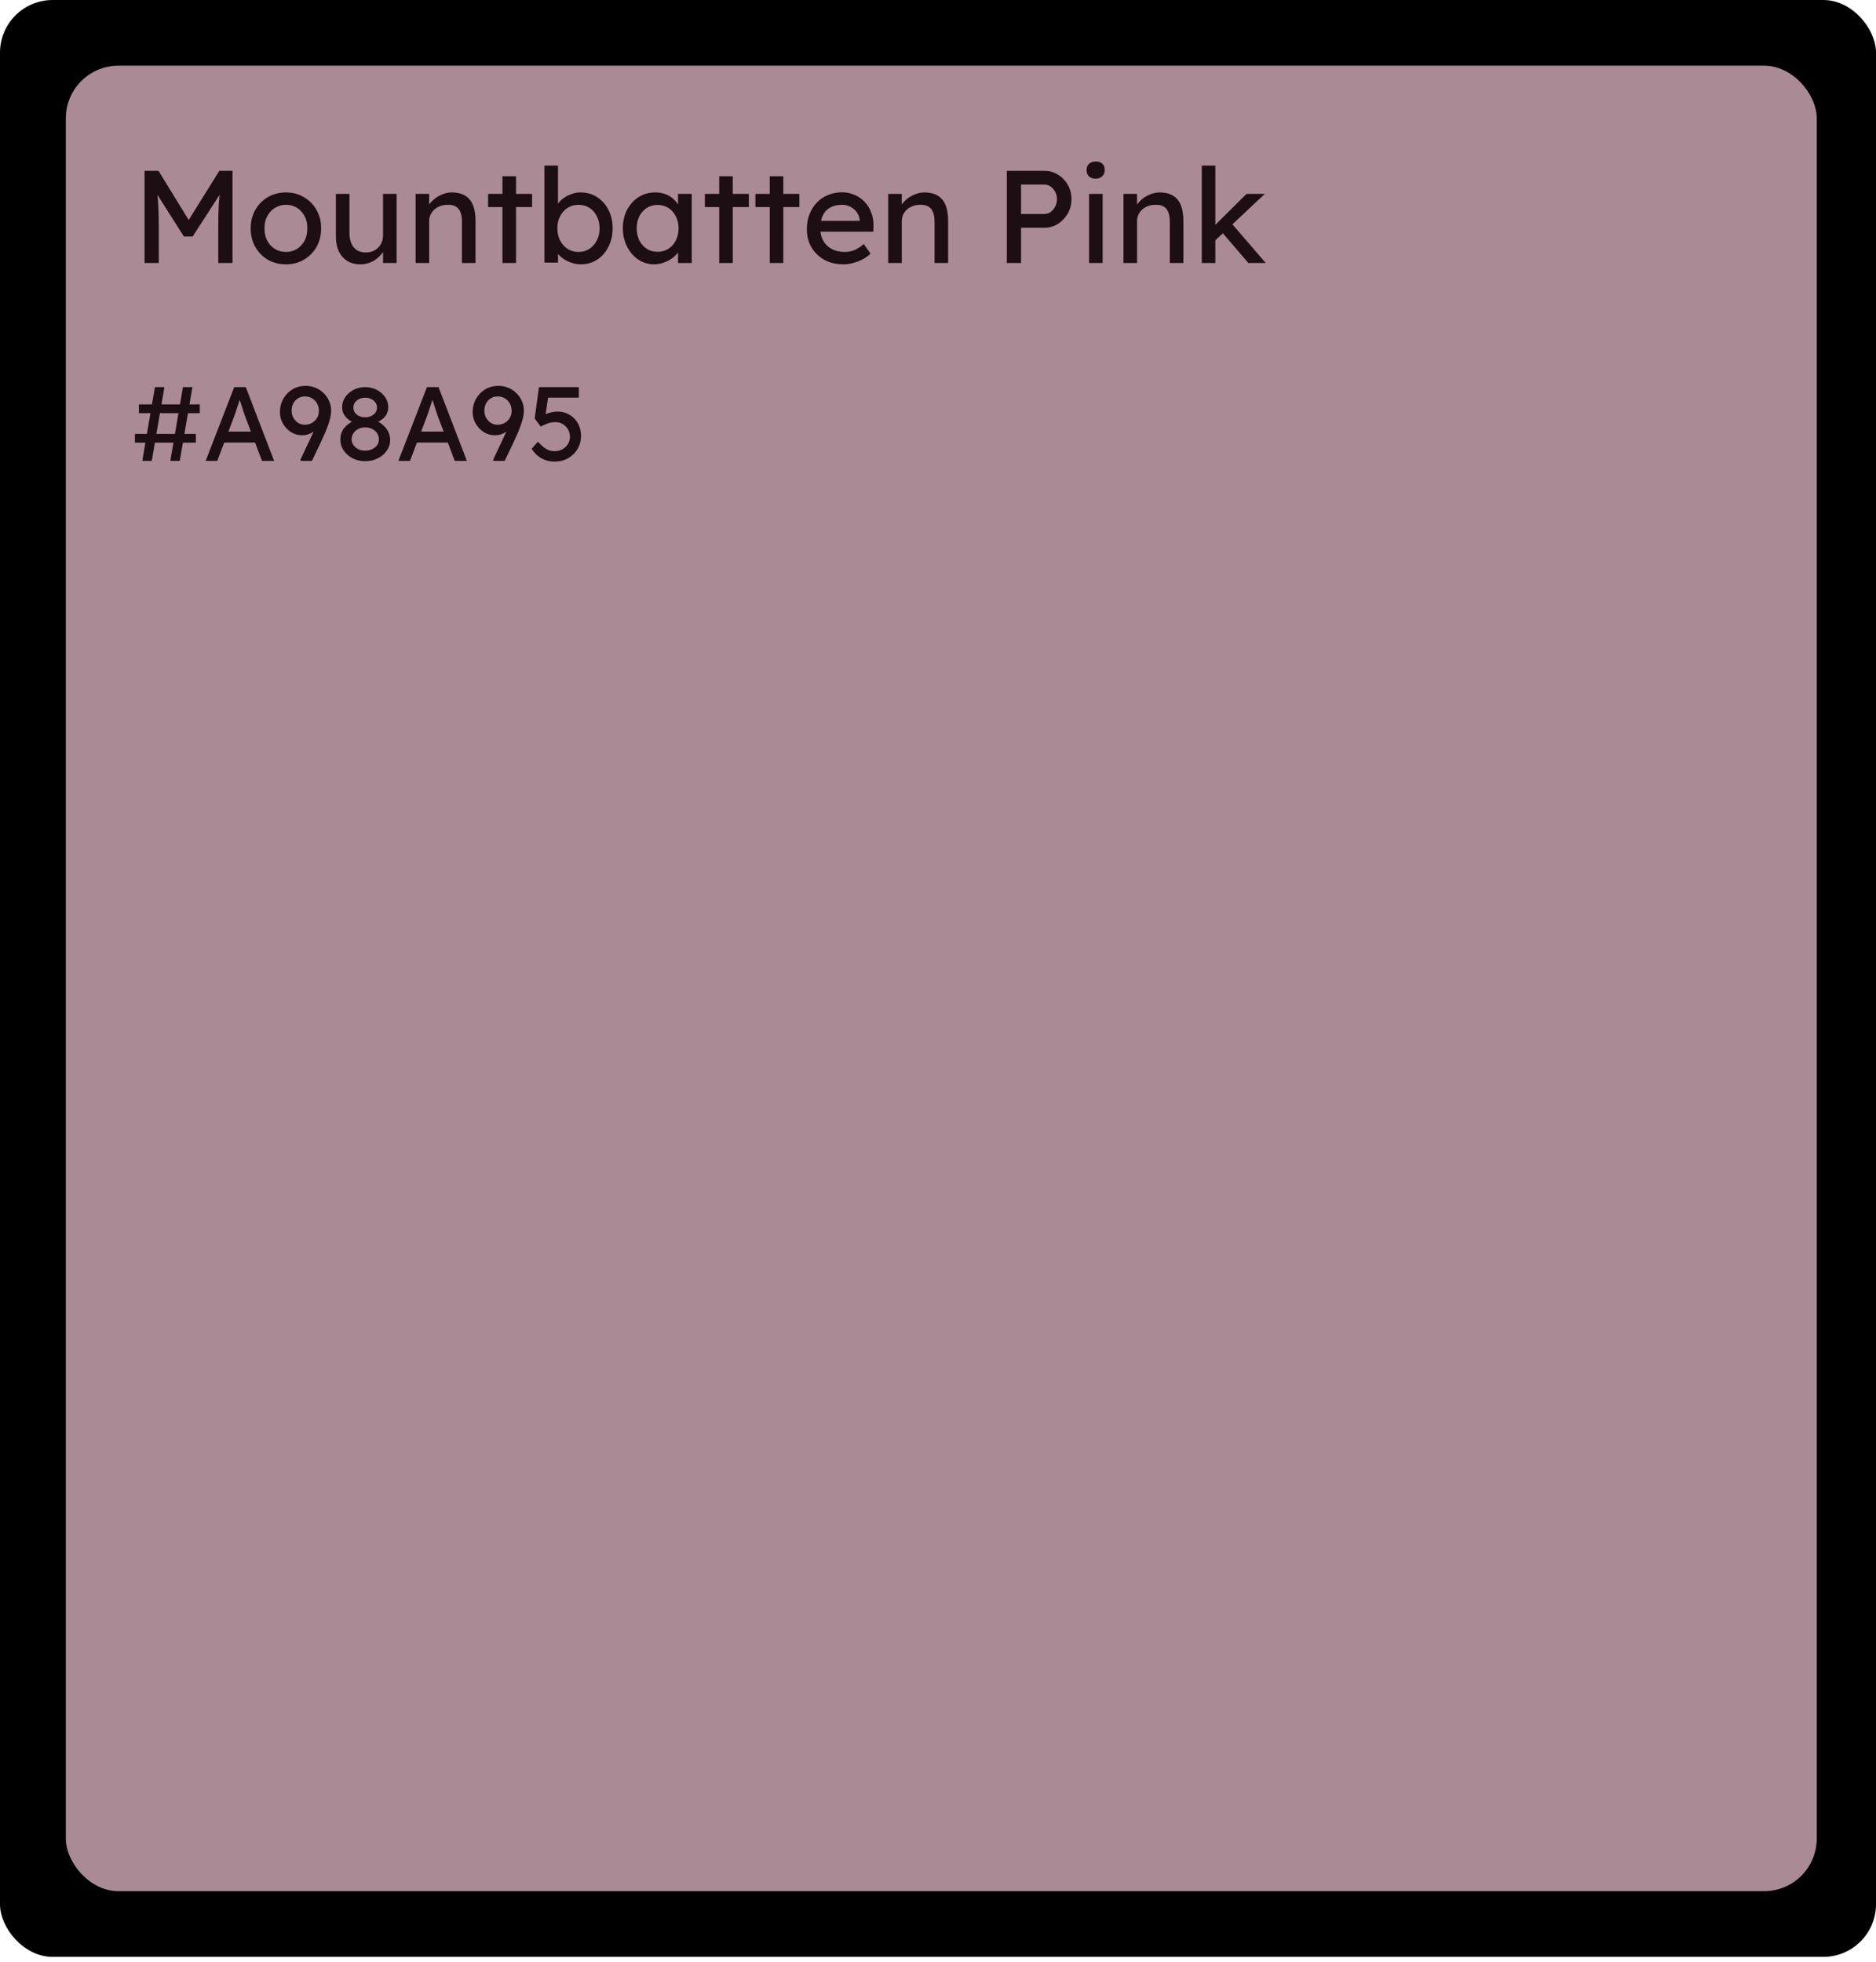 <svg width="285" height="298" viewBox="0 0 285 298" fill="none" xmlns="http://www.w3.org/2000/svg">
<rect width="285" height="297.216" rx="8" fill="black"/>
<rect x="10" y="9.974" width="266" height="277.268" rx="8" fill="#A98A95"/>
<path d="M25.872 70L27.792 58.8H29.232L27.312 70H25.872ZM20.496 67.232V65.904H29.76V67.232H20.496ZM21.616 70L23.536 58.8H24.976L23.056 70H21.616ZM21.104 62.752V61.424H30.352V62.752H21.104ZM31.244 70L35.58 58.8H37.34L41.644 70H39.804L37.244 63.248C37.212 63.173 37.148 62.992 37.052 62.704C36.966 62.416 36.865 62.096 36.748 61.744C36.63 61.392 36.524 61.072 36.428 60.784C36.332 60.485 36.268 60.293 36.236 60.208L36.604 60.192C36.54 60.373 36.46 60.603 36.364 60.88C36.278 61.157 36.182 61.451 36.076 61.76C35.98 62.069 35.884 62.363 35.788 62.64C35.692 62.907 35.612 63.131 35.548 63.312L33.004 70H31.244ZM33.164 67.216L33.804 65.552H38.892L39.628 67.216H33.164ZM45.695 70L45.631 69.84L48.959 62.768L49.007 64.096C48.815 64.416 48.602 64.699 48.367 64.944C48.143 65.189 47.892 65.403 47.615 65.584C47.348 65.755 47.071 65.888 46.783 65.984C46.495 66.069 46.202 66.112 45.903 66.112C45.295 66.112 44.735 65.952 44.223 65.632C43.711 65.312 43.3 64.885 42.991 64.352C42.681 63.819 42.527 63.237 42.527 62.608C42.527 61.851 42.697 61.173 43.039 60.576C43.38 59.968 43.844 59.488 44.431 59.136C45.028 58.784 45.695 58.608 46.431 58.608C46.964 58.608 47.465 58.704 47.935 58.896C48.404 59.088 48.815 59.36 49.167 59.712C49.519 60.053 49.796 60.453 49.999 60.912C50.202 61.36 50.303 61.84 50.303 62.352C50.303 62.619 50.276 62.907 50.223 63.216C50.169 63.515 50.079 63.856 49.951 64.24C49.834 64.613 49.673 65.045 49.471 65.536C49.268 66.016 49.017 66.576 48.719 67.216L47.391 70H45.695ZM46.271 64.512C46.687 64.512 47.06 64.421 47.391 64.24C47.721 64.048 47.977 63.797 48.159 63.488C48.351 63.168 48.447 62.811 48.447 62.416C48.447 62 48.356 61.627 48.175 61.296C47.993 60.955 47.737 60.688 47.407 60.496C47.087 60.304 46.719 60.208 46.303 60.208C45.919 60.208 45.578 60.304 45.279 60.496C44.98 60.677 44.74 60.933 44.559 61.264C44.388 61.584 44.303 61.963 44.303 62.4C44.303 62.773 44.388 63.12 44.559 63.44C44.74 63.76 44.98 64.021 45.279 64.224C45.578 64.416 45.908 64.512 46.271 64.512ZM55.483 70.048C54.79 70.048 54.155 69.904 53.579 69.616C53.014 69.317 52.561 68.923 52.219 68.432C51.878 67.941 51.707 67.397 51.707 66.8C51.707 66.469 51.75 66.16 51.835 65.872C51.931 65.573 52.07 65.301 52.251 65.056C52.443 64.811 52.673 64.587 52.939 64.384C53.206 64.181 53.515 64 53.867 63.84L53.771 64.176C53.494 64.069 53.243 63.941 53.019 63.792C52.806 63.632 52.619 63.451 52.459 63.248C52.299 63.045 52.177 62.827 52.091 62.592C52.017 62.357 51.979 62.112 51.979 61.856C51.979 61.291 52.134 60.779 52.443 60.32C52.763 59.861 53.185 59.493 53.707 59.216C54.241 58.939 54.833 58.8 55.483 58.8C56.134 58.8 56.721 58.939 57.243 59.216C57.777 59.493 58.198 59.861 58.507 60.32C58.827 60.779 58.987 61.291 58.987 61.856C58.987 62.112 58.945 62.357 58.859 62.592C58.785 62.827 58.673 63.04 58.523 63.232C58.374 63.424 58.182 63.6 57.947 63.76C57.723 63.92 57.467 64.059 57.179 64.176L57.131 63.904C57.451 64.032 57.739 64.197 57.995 64.4C58.262 64.603 58.491 64.832 58.683 65.088C58.875 65.344 59.019 65.616 59.115 65.904C59.222 66.192 59.275 66.491 59.275 66.8C59.275 67.408 59.105 67.957 58.763 68.448C58.422 68.939 57.963 69.328 57.387 69.616C56.822 69.904 56.187 70.048 55.483 70.048ZM55.483 68.448C55.878 68.448 56.23 68.373 56.539 68.224C56.859 68.075 57.11 67.872 57.291 67.616C57.473 67.36 57.563 67.067 57.563 66.736C57.563 66.384 57.473 66.075 57.291 65.808C57.11 65.531 56.859 65.312 56.539 65.152C56.23 64.992 55.878 64.912 55.483 64.912C55.089 64.912 54.737 64.992 54.427 65.152C54.118 65.312 53.873 65.531 53.691 65.808C53.51 66.075 53.419 66.384 53.419 66.736C53.419 67.056 53.51 67.344 53.691 67.6C53.873 67.856 54.118 68.064 54.427 68.224C54.737 68.373 55.089 68.448 55.483 68.448ZM55.483 63.376C55.825 63.376 56.129 63.312 56.395 63.184C56.673 63.056 56.886 62.885 57.035 62.672C57.195 62.448 57.275 62.192 57.275 61.904C57.275 61.616 57.195 61.36 57.035 61.136C56.886 60.912 56.673 60.736 56.395 60.608C56.129 60.469 55.825 60.4 55.483 60.4C55.142 60.4 54.833 60.469 54.555 60.608C54.289 60.736 54.075 60.912 53.915 61.136C53.766 61.36 53.691 61.616 53.691 61.904C53.691 62.192 53.766 62.448 53.915 62.672C54.075 62.885 54.289 63.056 54.555 63.184C54.833 63.312 55.142 63.376 55.483 63.376ZM60.525 70L64.861 58.8H66.621L70.925 70H69.085L66.525 63.248C66.493 63.173 66.429 62.992 66.333 62.704C66.248 62.416 66.146 62.096 66.029 61.744C65.912 61.392 65.805 61.072 65.709 60.784C65.613 60.485 65.549 60.293 65.517 60.208L65.885 60.192C65.821 60.373 65.741 60.603 65.645 60.88C65.56 61.157 65.464 61.451 65.357 61.76C65.261 62.069 65.165 62.363 65.069 62.64C64.973 62.907 64.893 63.131 64.829 63.312L62.285 70H60.525ZM62.445 67.216L63.085 65.552H68.173L68.909 67.216H62.445ZM74.976 70L74.912 69.84L78.24 62.768L78.288 64.096C78.096 64.416 77.883 64.699 77.648 64.944C77.424 65.189 77.174 65.403 76.896 65.584C76.629 65.755 76.352 65.888 76.064 65.984C75.776 66.069 75.483 66.112 75.184 66.112C74.576 66.112 74.016 65.952 73.504 65.632C72.992 65.312 72.582 64.885 72.272 64.352C71.963 63.819 71.808 63.237 71.808 62.608C71.808 61.851 71.979 61.173 72.32 60.576C72.662 59.968 73.126 59.488 73.712 59.136C74.309 58.784 74.976 58.608 75.712 58.608C76.246 58.608 76.747 58.704 77.216 58.896C77.686 59.088 78.096 59.36 78.448 59.712C78.8 60.053 79.078 60.453 79.28 60.912C79.483 61.36 79.584 61.84 79.584 62.352C79.584 62.619 79.558 62.907 79.504 63.216C79.451 63.515 79.36 63.856 79.232 64.24C79.115 64.613 78.955 65.045 78.752 65.536C78.549 66.016 78.299 66.576 78 67.216L76.672 70H74.976ZM75.552 64.512C75.968 64.512 76.341 64.421 76.672 64.24C77.003 64.048 77.259 63.797 77.44 63.488C77.632 63.168 77.728 62.811 77.728 62.416C77.728 62 77.638 61.627 77.456 61.296C77.275 60.955 77.019 60.688 76.688 60.496C76.368 60.304 76 60.208 75.584 60.208C75.2 60.208 74.859 60.304 74.56 60.496C74.261 60.677 74.022 60.933 73.84 61.264C73.669 61.584 73.584 61.963 73.584 62.4C73.584 62.773 73.669 63.12 73.84 63.44C74.022 63.76 74.261 64.021 74.56 64.224C74.859 64.416 75.189 64.512 75.552 64.512ZM84.253 70.112C83.517 70.112 82.85 69.947 82.253 69.616C81.655 69.275 81.159 68.789 80.765 68.16L81.725 67.088C82.226 67.643 82.663 68.021 83.037 68.224C83.41 68.427 83.815 68.528 84.253 68.528C84.69 68.528 85.085 68.432 85.437 68.24C85.789 68.048 86.066 67.787 86.269 67.456C86.482 67.125 86.589 66.757 86.589 66.352C86.589 65.925 86.487 65.547 86.285 65.216C86.093 64.875 85.831 64.608 85.501 64.416C85.17 64.213 84.797 64.112 84.381 64.112C84.178 64.112 83.986 64.128 83.805 64.16C83.623 64.181 83.405 64.24 83.149 64.336C82.893 64.432 82.557 64.581 82.141 64.784L81.229 63.552L81.885 58.8H87.933V60.4H82.973L83.309 60.096L82.781 63.648L82.381 63.184C82.487 63.077 82.669 62.976 82.925 62.88C83.181 62.773 83.463 62.688 83.773 62.624C84.093 62.549 84.397 62.512 84.685 62.512C85.367 62.512 85.975 62.672 86.509 62.992C87.053 63.301 87.479 63.733 87.789 64.288C88.109 64.843 88.269 65.477 88.269 66.192C88.269 66.928 88.093 67.595 87.741 68.192C87.389 68.779 86.909 69.248 86.301 69.6C85.693 69.941 85.01 70.112 84.253 70.112Z" fill="#1C0E13"/>
<path d="M21.96 39.947V25.947H24.08L29.18 34.247L28.16 34.227L33.32 25.947H35.32V39.947H33.16V34.207C33.16 33.007 33.187 31.927 33.24 30.967C33.307 30.007 33.413 29.054 33.56 28.107L33.84 28.847L29.26 35.927H27.94L23.5 28.927L23.72 28.107C23.867 29.001 23.967 29.921 24.02 30.867C24.087 31.801 24.12 32.914 24.12 34.207V39.947H21.96ZM43.445 40.147C42.419 40.147 41.498 39.914 40.685 39.447C39.885 38.967 39.252 38.321 38.785 37.507C38.319 36.681 38.085 35.741 38.085 34.687C38.085 33.634 38.319 32.701 38.785 31.887C39.252 31.061 39.885 30.414 40.685 29.947C41.498 29.467 42.419 29.227 43.445 29.227C44.459 29.227 45.365 29.467 46.165 29.947C46.978 30.414 47.618 31.061 48.085 31.887C48.552 32.701 48.785 33.634 48.785 34.687C48.785 35.741 48.552 36.681 48.085 37.507C47.618 38.321 46.978 38.967 46.165 39.447C45.365 39.914 44.459 40.147 43.445 40.147ZM43.445 38.267C44.072 38.267 44.632 38.114 45.125 37.807C45.618 37.487 46.005 37.061 46.285 36.527C46.565 35.981 46.699 35.367 46.685 34.687C46.699 33.994 46.565 33.381 46.285 32.847C46.005 32.301 45.618 31.874 45.125 31.567C44.632 31.261 44.072 31.107 43.445 31.107C42.819 31.107 42.252 31.267 41.745 31.587C41.252 31.894 40.865 32.321 40.585 32.867C40.305 33.401 40.172 34.007 40.185 34.687C40.172 35.367 40.305 35.981 40.585 36.527C40.865 37.061 41.252 37.487 41.745 37.807C42.252 38.114 42.819 38.267 43.445 38.267ZM54.71 40.147C53.963 40.147 53.31 39.974 52.75 39.627C52.203 39.281 51.776 38.794 51.47 38.167C51.176 37.541 51.03 36.794 51.03 35.927V29.447H53.09V35.367C53.09 35.981 53.183 36.514 53.37 36.967C53.57 37.407 53.85 37.747 54.21 37.987C54.583 38.227 55.03 38.347 55.55 38.347C55.937 38.347 56.29 38.287 56.61 38.167C56.93 38.034 57.203 37.854 57.43 37.627C57.67 37.401 57.856 37.127 57.99 36.807C58.123 36.487 58.19 36.141 58.19 35.767V29.447H60.25V39.947H58.19V37.747L58.55 37.507C58.39 38.001 58.117 38.447 57.73 38.847C57.356 39.247 56.91 39.567 56.39 39.807C55.87 40.034 55.31 40.147 54.71 40.147ZM63.139 39.947V29.447H65.199V31.607L64.839 31.847C64.973 31.381 65.233 30.954 65.619 30.567C66.006 30.167 66.466 29.847 66.999 29.607C67.533 29.354 68.079 29.227 68.639 29.227C69.439 29.227 70.106 29.387 70.639 29.707C71.173 30.014 71.573 30.487 71.839 31.127C72.106 31.767 72.239 32.574 72.239 33.547V39.947H70.179V33.687C70.179 33.087 70.099 32.594 69.939 32.207C69.779 31.807 69.533 31.521 69.199 31.347C68.866 31.161 68.453 31.081 67.959 31.107C67.559 31.107 67.193 31.174 66.859 31.307C66.526 31.427 66.233 31.601 65.979 31.827C65.739 32.054 65.546 32.321 65.399 32.627C65.266 32.921 65.199 33.241 65.199 33.587V39.947H64.179C64.006 39.947 63.833 39.947 63.659 39.947C63.486 39.947 63.313 39.947 63.139 39.947ZM76.334 39.947V26.767H78.394V39.947H76.334ZM74.154 31.447V29.447H80.834V31.447H74.154ZM88.23 40.147C87.776 40.147 87.323 40.074 86.87 39.927C86.43 39.781 86.023 39.587 85.65 39.347C85.29 39.094 84.983 38.821 84.73 38.527C84.49 38.221 84.329 37.914 84.249 37.607L84.769 37.327V39.887H82.71V25.147H84.769V31.847L84.45 31.667C84.516 31.361 84.663 31.067 84.889 30.787C85.116 30.494 85.403 30.234 85.749 30.007C86.109 29.767 86.496 29.581 86.909 29.447C87.323 29.301 87.743 29.227 88.169 29.227C89.116 29.227 89.956 29.461 90.689 29.927C91.423 30.394 92.003 31.041 92.43 31.867C92.856 32.681 93.07 33.614 93.07 34.667C93.07 35.721 92.856 36.661 92.43 37.487C92.016 38.314 91.443 38.967 90.71 39.447C89.976 39.914 89.15 40.147 88.23 40.147ZM87.889 38.267C88.503 38.267 89.049 38.114 89.529 37.807C90.01 37.487 90.389 37.061 90.669 36.527C90.95 35.981 91.09 35.361 91.09 34.667C91.09 33.987 90.95 33.381 90.669 32.847C90.403 32.301 90.029 31.874 89.549 31.567C89.07 31.261 88.516 31.107 87.889 31.107C87.263 31.107 86.71 31.261 86.23 31.567C85.749 31.874 85.37 32.301 85.09 32.847C84.809 33.381 84.669 33.987 84.669 34.667C84.669 35.361 84.809 35.981 85.09 36.527C85.37 37.061 85.749 37.487 86.23 37.807C86.71 38.114 87.263 38.267 87.889 38.267ZM99.347 40.147C98.481 40.147 97.687 39.907 96.967 39.427C96.26 38.947 95.694 38.294 95.267 37.467C94.841 36.641 94.627 35.707 94.627 34.667C94.627 33.614 94.841 32.681 95.267 31.867C95.707 31.041 96.294 30.394 97.027 29.927C97.774 29.461 98.607 29.227 99.527 29.227C100.074 29.227 100.574 29.307 101.027 29.467C101.481 29.627 101.874 29.854 102.207 30.147C102.554 30.427 102.834 30.754 103.047 31.127C103.274 31.501 103.414 31.901 103.467 32.327L103.007 32.167V29.447H105.087V39.947H103.007V37.447L103.487 37.307C103.407 37.667 103.241 38.021 102.987 38.367C102.747 38.701 102.434 39.001 102.047 39.267C101.674 39.534 101.254 39.747 100.787 39.907C100.334 40.067 99.854 40.147 99.347 40.147ZM99.887 38.247C100.514 38.247 101.067 38.094 101.547 37.787C102.027 37.481 102.401 37.061 102.667 36.527C102.947 35.981 103.087 35.361 103.087 34.667C103.087 33.987 102.947 33.381 102.667 32.847C102.401 32.314 102.027 31.894 101.547 31.587C101.067 31.281 100.514 31.127 99.887 31.127C99.274 31.127 98.727 31.281 98.247 31.587C97.781 31.894 97.407 32.314 97.127 32.847C96.861 33.381 96.727 33.987 96.727 34.667C96.727 35.361 96.861 35.981 97.127 36.527C97.407 37.061 97.781 37.481 98.247 37.787C98.727 38.094 99.274 38.247 99.887 38.247ZM109.263 39.947V26.767H111.323V39.947H109.263ZM107.083 31.447V29.447H113.763V31.447H107.083ZM116.939 39.947V26.767H118.999V39.947H116.939ZM114.759 31.447V29.447H121.439V31.447H114.759ZM128.117 40.147C127.037 40.147 126.077 39.921 125.237 39.467C124.411 39.001 123.757 38.367 123.277 37.567C122.811 36.767 122.577 35.847 122.577 34.807C122.577 33.981 122.711 33.227 122.977 32.547C123.244 31.867 123.611 31.281 124.077 30.787C124.557 30.281 125.124 29.894 125.777 29.627C126.444 29.347 127.164 29.207 127.937 29.207C128.617 29.207 129.251 29.341 129.837 29.607C130.424 29.861 130.931 30.214 131.357 30.667C131.797 31.121 132.131 31.661 132.357 32.287C132.597 32.901 132.711 33.574 132.697 34.307L132.677 35.187H124.097L123.637 33.547H130.897L130.597 33.887V33.407C130.557 32.967 130.411 32.574 130.157 32.227C129.904 31.881 129.584 31.607 129.197 31.407C128.811 31.207 128.391 31.107 127.937 31.107C127.217 31.107 126.611 31.247 126.117 31.527C125.624 31.794 125.251 32.194 124.997 32.727C124.744 33.247 124.617 33.894 124.617 34.667C124.617 35.401 124.771 36.041 125.077 36.587C125.384 37.121 125.817 37.534 126.377 37.827C126.937 38.121 127.584 38.267 128.317 38.267C128.837 38.267 129.317 38.181 129.757 38.007C130.211 37.834 130.697 37.521 131.217 37.067L132.257 38.527C131.937 38.847 131.544 39.127 131.077 39.367C130.624 39.607 130.137 39.801 129.617 39.947C129.111 40.081 128.611 40.147 128.117 40.147ZM134.936 39.947V29.447H136.996V31.607L136.636 31.847C136.769 31.381 137.029 30.954 137.416 30.567C137.803 30.167 138.263 29.847 138.796 29.607C139.329 29.354 139.876 29.227 140.436 29.227C141.236 29.227 141.903 29.387 142.436 29.707C142.969 30.014 143.369 30.487 143.636 31.127C143.903 31.767 144.036 32.574 144.036 33.547V39.947H141.976V33.687C141.976 33.087 141.896 32.594 141.736 32.207C141.576 31.807 141.329 31.521 140.996 31.347C140.663 31.161 140.249 31.081 139.756 31.107C139.356 31.107 138.989 31.174 138.656 31.307C138.323 31.427 138.029 31.601 137.776 31.827C137.536 32.054 137.343 32.321 137.196 32.627C137.063 32.921 136.996 33.241 136.996 33.587V39.947H135.976C135.803 39.947 135.629 39.947 135.456 39.947C135.283 39.947 135.109 39.947 134.936 39.947ZM152.956 39.947V25.947H158.656C159.416 25.947 160.103 26.141 160.716 26.527C161.343 26.901 161.843 27.414 162.216 28.067C162.589 28.721 162.776 29.447 162.776 30.247C162.776 31.047 162.589 31.774 162.216 32.427C161.843 33.081 161.343 33.607 160.716 34.007C160.103 34.394 159.416 34.587 158.656 34.587H155.116V39.947H152.956ZM155.116 32.507H158.616C158.976 32.507 159.303 32.407 159.596 32.207C159.889 31.994 160.123 31.721 160.296 31.387C160.483 31.041 160.576 30.661 160.576 30.247C160.576 29.834 160.483 29.461 160.296 29.127C160.123 28.794 159.889 28.527 159.596 28.327C159.303 28.127 158.976 28.027 158.616 28.027H155.116V32.507ZM165.452 39.947V29.447H167.512V39.947H165.452ZM166.452 27.127C166.012 27.127 165.672 27.014 165.432 26.787C165.192 26.561 165.072 26.241 165.072 25.827C165.072 25.441 165.192 25.127 165.432 24.887C165.685 24.647 166.025 24.527 166.452 24.527C166.892 24.527 167.232 24.641 167.472 24.867C167.712 25.094 167.832 25.414 167.832 25.827C167.832 26.214 167.705 26.527 167.452 26.767C167.212 27.007 166.879 27.127 166.452 27.127ZM170.678 39.947V29.447H172.738V31.607L172.378 31.847C172.512 31.381 172.772 30.954 173.158 30.567C173.545 30.167 174.005 29.847 174.538 29.607C175.072 29.354 175.618 29.227 176.178 29.227C176.978 29.227 177.645 29.387 178.178 29.707C178.712 30.014 179.112 30.487 179.378 31.127C179.645 31.767 179.778 32.574 179.778 33.547V39.947H177.718V33.687C177.718 33.087 177.638 32.594 177.478 32.207C177.318 31.807 177.072 31.521 176.738 31.347C176.405 31.161 175.992 31.081 175.498 31.107C175.098 31.107 174.732 31.174 174.398 31.307C174.065 31.427 173.772 31.601 173.518 31.827C173.278 32.054 173.085 32.321 172.938 32.627C172.805 32.921 172.738 33.241 172.738 33.587V39.947H171.718C171.545 39.947 171.372 39.947 171.198 39.947C171.025 39.947 170.852 39.947 170.678 39.947ZM184.453 36.667L184.353 34.427L189.373 29.447H192.153L184.453 36.667ZM182.573 39.947V25.147H184.633V39.947H182.573ZM189.653 39.947L185.693 35.327L187.153 33.987L192.293 39.947H189.653Z" fill="#1C0E13"/>
</svg>
